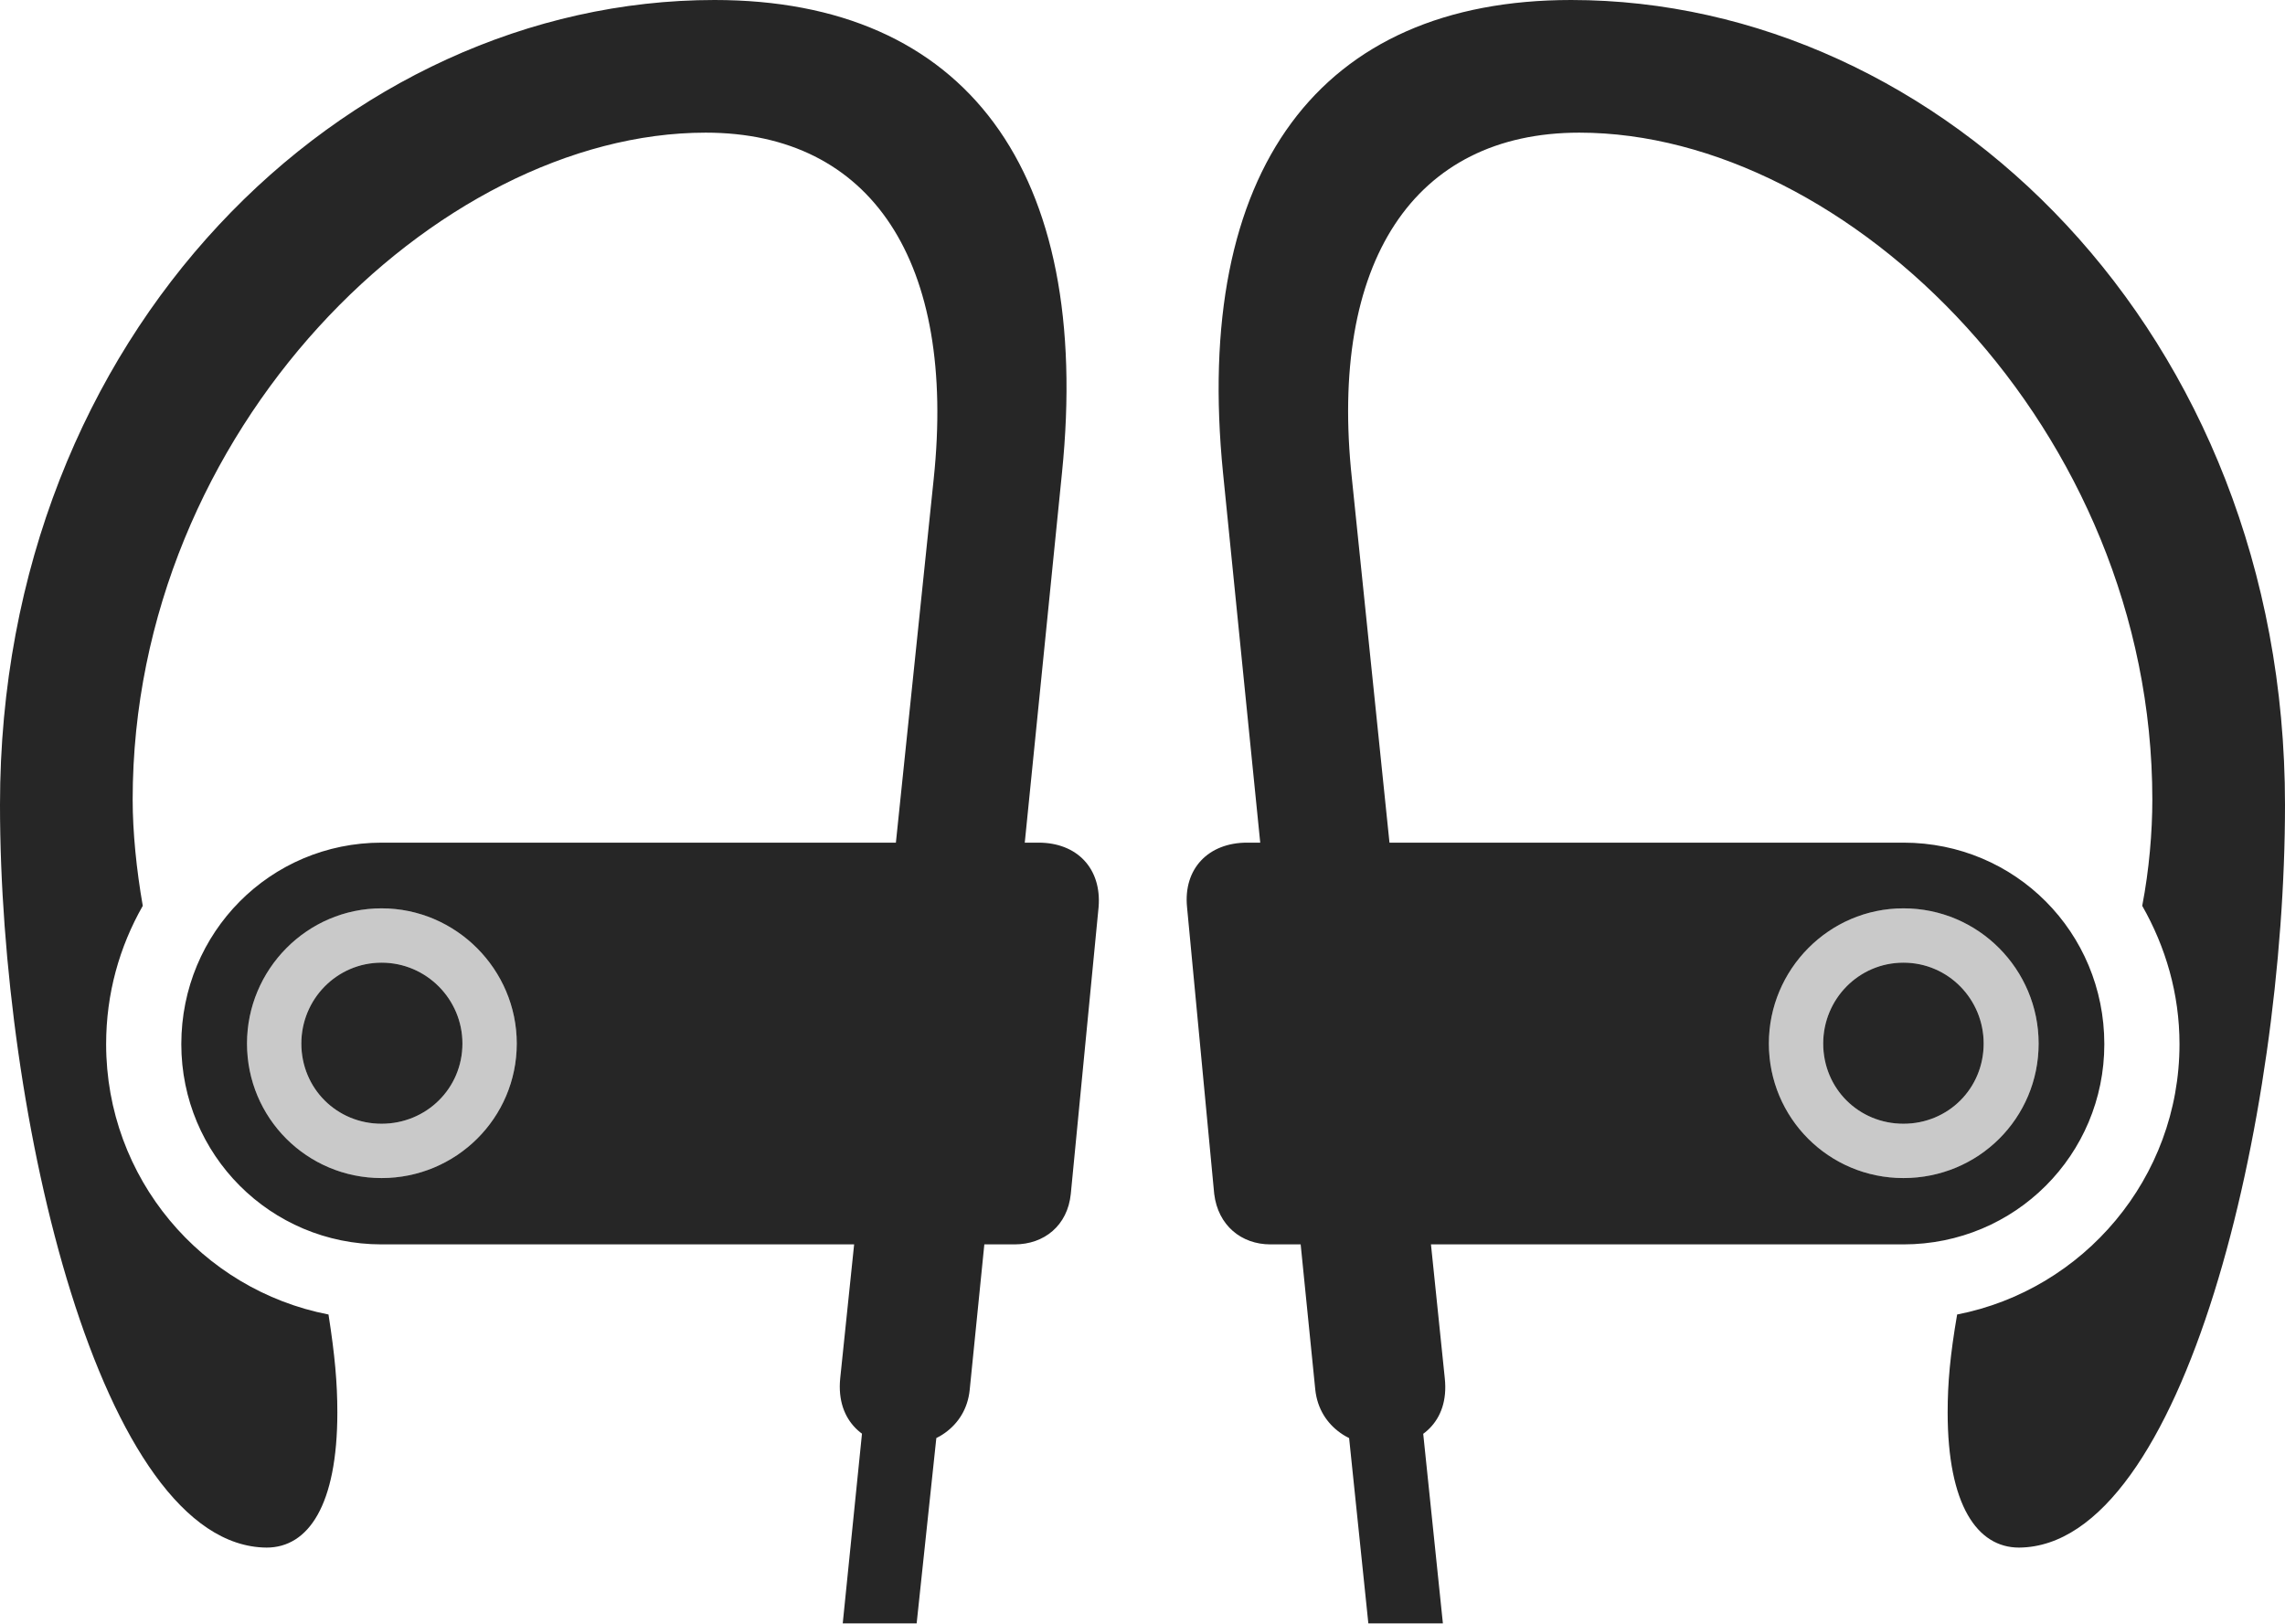 <?xml version="1.0" encoding="UTF-8"?>
<!--Generator: Apple Native CoreSVG 326-->
<!DOCTYPE svg
PUBLIC "-//W3C//DTD SVG 1.1//EN"
       "http://www.w3.org/Graphics/SVG/1.1/DTD/svg11.dtd">
<svg version="1.1" xmlns="http://www.w3.org/2000/svg" xmlns:xlink="http://www.w3.org/1999/xlink" viewBox="0 0 904.25 642.75">
 <g>
  <rect height="642.75" opacity="0" width="904.25" x="0" y="0"/>
  <path d="M151 492.5L401.5 492.5C413.25 492.5 422.5 485 423.75 472.5L434.75 359C436 343.75 426.25 333.5 411 333.5L151 333.5C107 333.5 71.75 369 71.75 413.25C71.75 457 107 492.5 151 492.5ZM151 444.75C168.75 444.75 183 430.75 183 413C183 395.5 168.75 381 151 381C133.25 381 119.25 395.5 119.25 413C119.25 430.75 133.25 444.75 151 444.75ZM333.5 642.5L362.75 642.5L374 536.5L344.25 536.5ZM151 466.25C121.5 466.25 97.75 442.5 97.75 413C97.75 383.75 121.5 359.5 151 359.5C180.5 359.5 204.5 383.75 204.5 413C204.5 442.5 180.5 466.25 151 466.25ZM282.75 0C136.5 0 0 131.5 0 318.5C0 442 39.75 612 105.5 612.5C122 612.5 133.5 595.75 133.5 559C133.5 547.25 132.5 536.25 130 520.25C79.75 510.5 42 466.25 42 413.25C42 393.25 47.25 374.75 56.5 358.5C54 344.25 52.5 329.25 52.5 316.5C52.5 169.75 173 52.5 279.25 52.5C345 52.5 378.5 103.75 369.5 189.5L332.5 545.5C329 580.5 380.75 580.5 383.75 550L420.25 187.25C432.5 67.25 382 0 282.75 0ZM753.25 492.5C797.5 492.5 832.75 457 832.75 413.25C832.75 369 797.5 333.5 753.25 333.5L493.5 333.5C478.25 333.5 468.25 343.75 469.75 359L480.5 472.5C482 485 491.25 492.5 502.75 492.5ZM753.25 444.75C771 444.75 785 430.75 785 413C785 395.5 771 381 753.25 381C735.5 381 721.5 395.5 721.5 413C721.5 430.75 735.5 444.75 753.25 444.75ZM571 642.5L560 536.5L530.5 536.5L541.5 642.5ZM753.25 466.25C723.75 466.25 700 442.5 700 413C700 383.75 723.75 359.5 753.25 359.5C783 359.5 806.75 383.75 806.75 413C806.75 442.5 783 466.25 753.25 466.25ZM621.75 0C522.25 0 472 67.25 484 187.25L520.5 550C523.75 580.5 575.5 580.5 571.75 545.5L535 189.5C525.75 103.75 559.5 52.5 625 52.5C731.25 52.5 851.75 169.75 851.75 316.5C851.75 329.25 850.5 344.25 847.75 358.5C857 374.75 862.5 393.25 862.5 413.25C862.5 466.25 824.5 510.5 774.5 520.25C771.75 536.25 770.75 547.25 770.75 559C770.75 595.75 782.5 612.5 799 612.5C864.5 612 904.25 442 904.25 318.5C904.25 131.5 768 0 621.75 0Z" fill="black" fill-opacity="0.85"/>
  <path d="M151 444.75C168.75 444.75 183 430.75 183 413C183 395.5 168.75 381 151 381C133.25 381 119.25 395.5 119.25 413C119.25 430.75 133.25 444.75 151 444.75ZM151 466.25C121.5 466.25 97.75 442.5 97.75 413C97.75 383.75 121.5 359.5 151 359.5C180.5 359.5 204.5 383.75 204.5 413C204.5 442.5 180.5 466.25 151 466.25ZM753.25 444.75C771 444.75 785 430.75 785 413C785 395.5 771 381 753.25 381C735.5 381 721.5 395.5 721.5 413C721.5 430.75 735.5 444.75 753.25 444.75ZM753.25 466.25C723.75 466.25 700 442.5 700 413C700 383.75 723.75 359.5 753.25 359.5C783 359.5 806.75 383.75 806.75 413C806.75 442.5 783 466.25 753.25 466.25Z" fill="black" fill-opacity="0.212"/>
 </g>
</svg>
